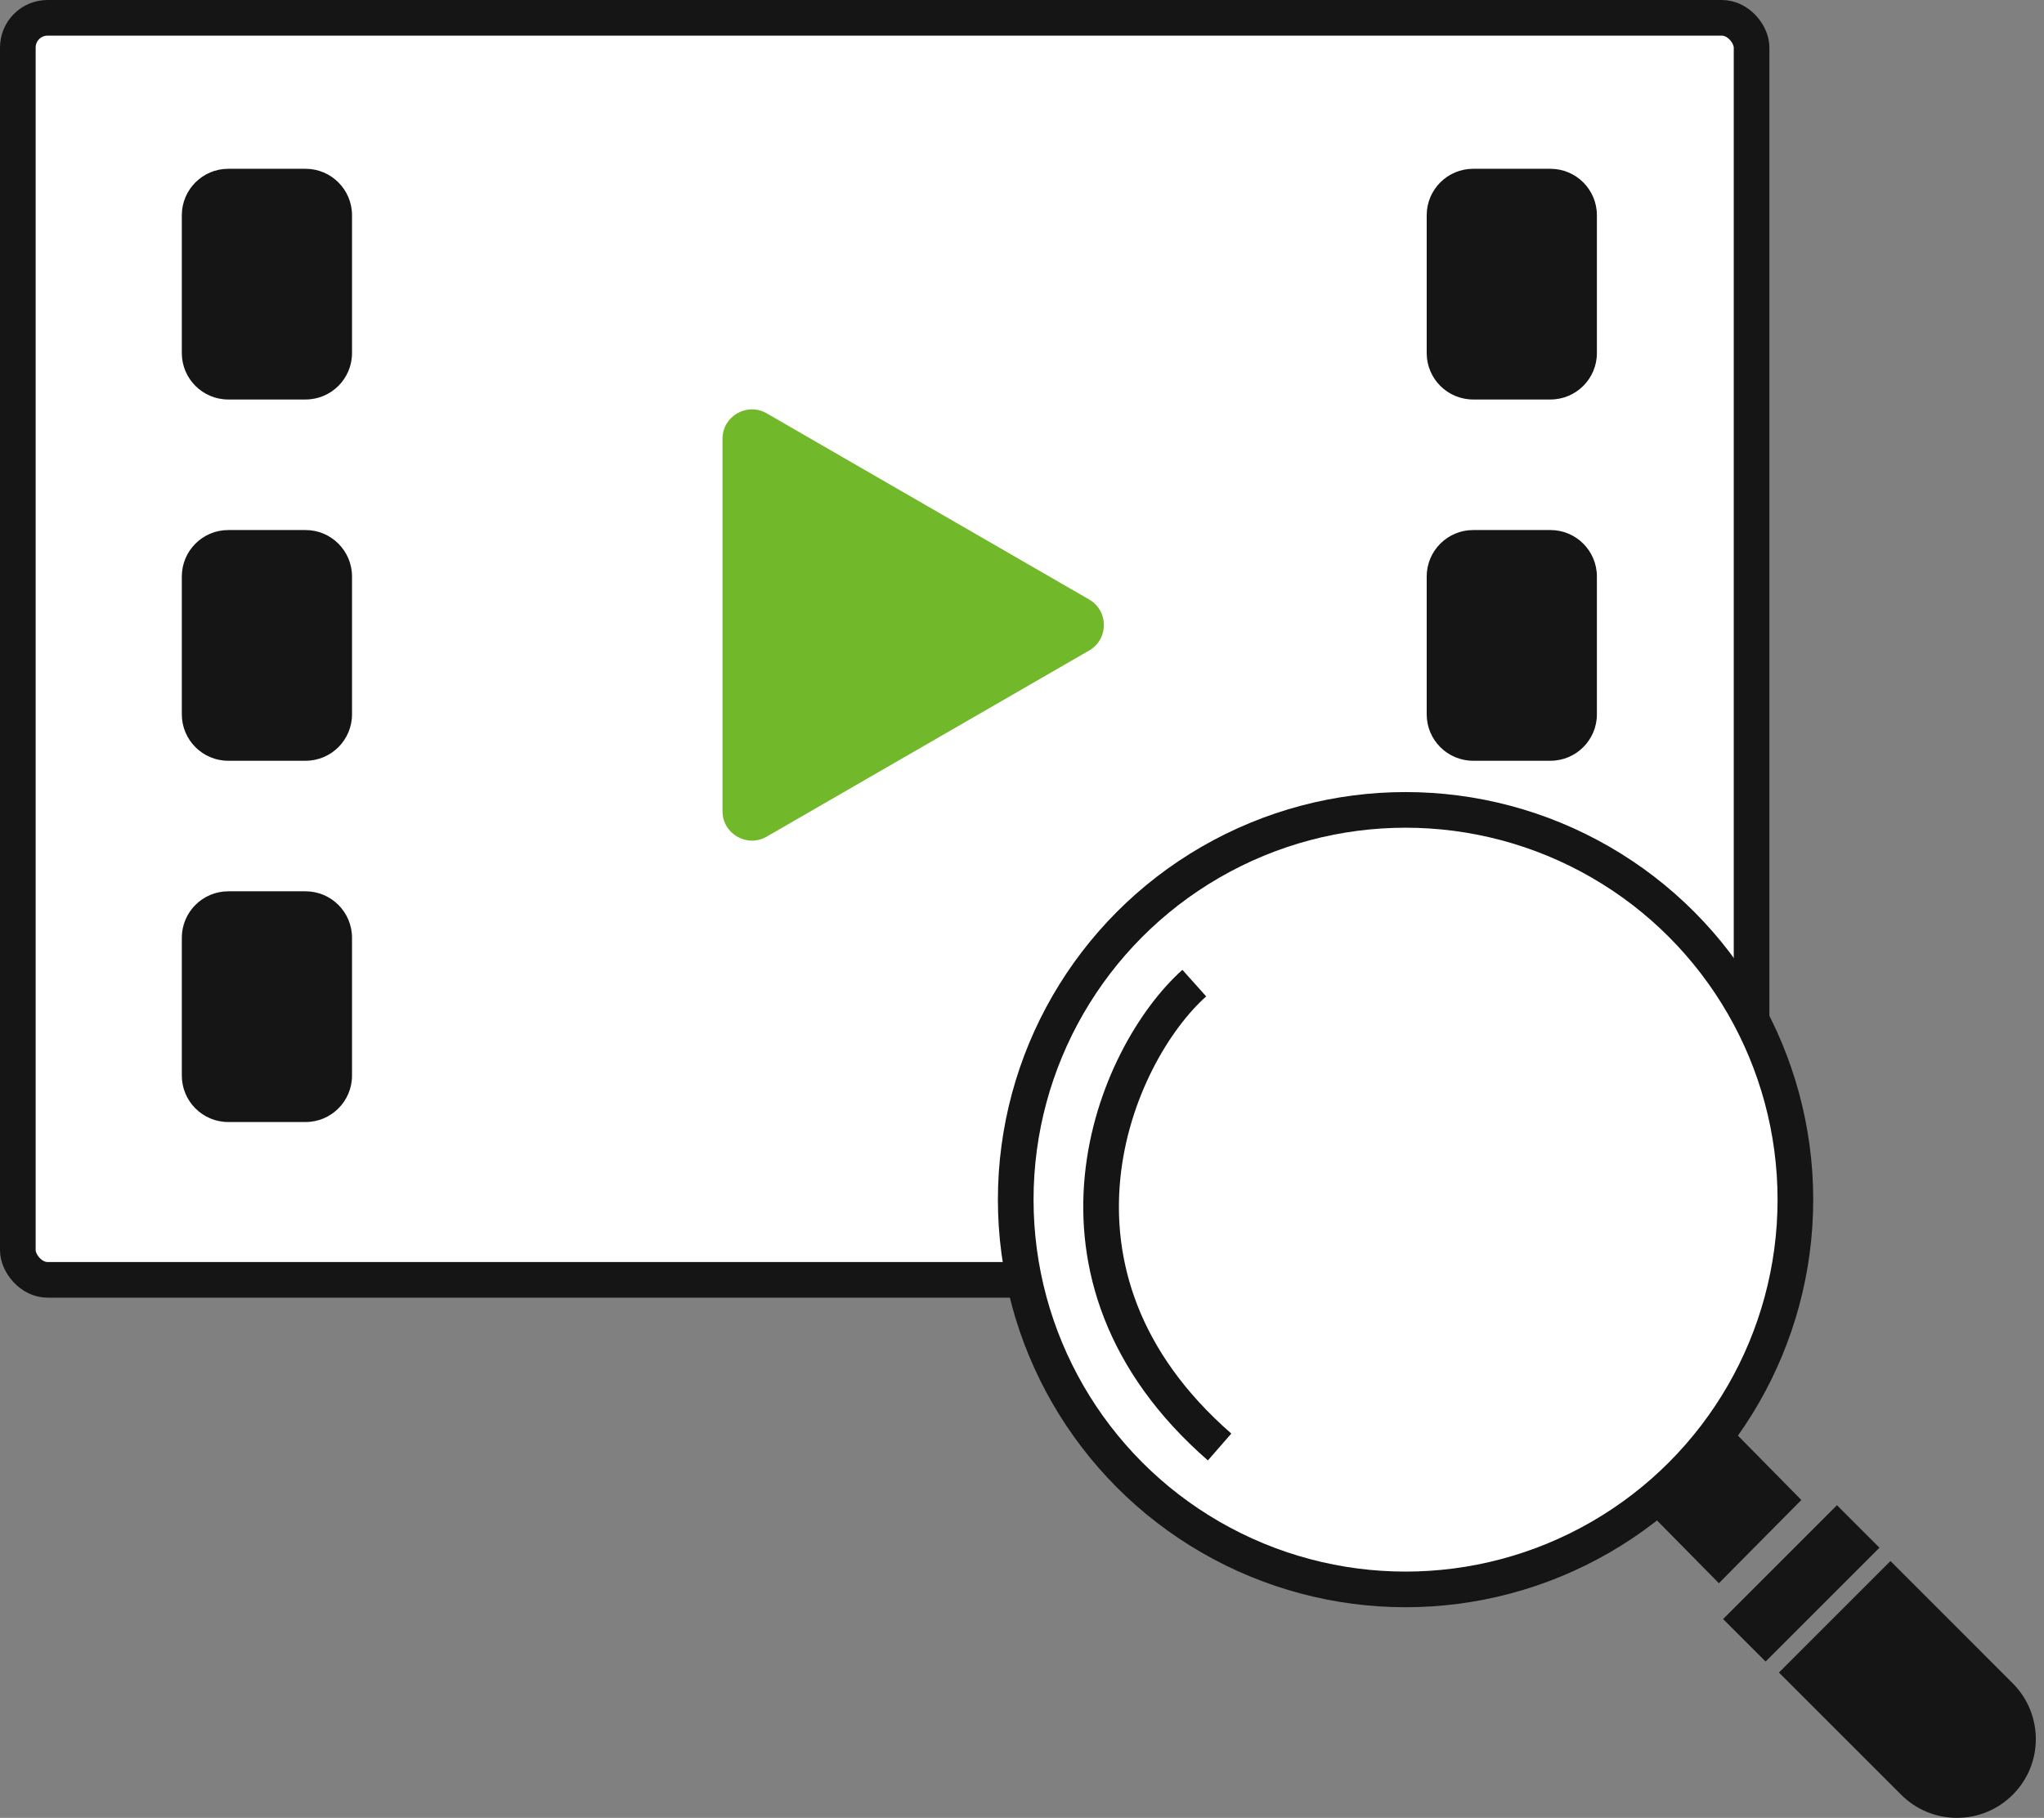 <svg width="172" height="153" viewBox="0 0 172 153" fill="none" xmlns="http://www.w3.org/2000/svg">
<rect x="0" y="0" width="172" height="153" fill="#808080" stroke="none"/>
<rect x="1.5" y="1.5" width="145.893" height="106.218" rx="2.5" fill="white" stroke="#151515" stroke-width="3"/>
<path d="M64.515 70.416L91.651 54.749C93.304 53.795 93.304 51.41 91.651 50.455L64.515 34.788C62.863 33.834 60.797 35.027 60.797 36.936V68.268C60.797 70.177 62.863 71.37 64.515 70.416Z" fill="#71B82B"/>
<path d="M19.204 33.623H25.716C27.87 33.623 29.622 31.871 29.622 29.717V18.113C29.622 15.959 27.87 14.207 25.716 14.207H19.204C17.052 14.207 15.3 15.959 15.3 18.113V29.717C15.3 31.872 17.052 33.623 19.204 33.623Z" fill="#151515"/>
<path d="M19.204 64.029H25.716C27.87 64.029 29.622 62.277 29.622 60.123V48.519C29.622 46.364 27.87 44.611 25.716 44.611H19.204C17.052 44.611 15.3 46.364 15.3 48.519V60.123C15.3 62.277 17.052 64.029 19.204 64.029Z" fill="#151515"/>
<path d="M19.204 94.435H25.716C27.87 94.435 29.622 92.683 29.622 90.529V78.923C29.622 76.769 27.87 75.017 25.716 75.017H19.204C17.052 75.017 15.3 76.769 15.3 78.923V90.529C15.3 92.683 17.052 94.435 19.204 94.435Z" fill="#151515"/>
<path d="M123.96 33.623H130.472C132.625 33.623 134.377 31.871 134.377 29.717V18.113C134.377 15.959 132.625 14.207 130.472 14.207H123.96C121.807 14.207 120.055 15.959 120.055 18.113V29.717C120.055 31.872 121.807 33.623 123.96 33.623Z" fill="#151515"/>
<path d="M123.96 64.029H130.472C132.625 64.029 134.377 62.277 134.377 60.123V48.519C134.377 46.364 132.625 44.611 130.472 44.611H123.96C121.807 44.611 120.055 46.364 120.055 48.519V60.123C120.055 62.277 121.807 64.029 123.96 64.029Z" fill="#151515"/>
<path d="M123.96 94.435H130.472C132.625 94.435 134.377 92.683 134.377 90.529V78.923C134.377 76.769 132.625 75.017 130.472 75.017H123.96C121.807 75.017 120.055 76.769 120.055 78.923V90.529C120.055 92.683 121.807 94.435 123.96 94.435Z" fill="#151515"/>
<path d="M144.379 118.934L151.581 126.246L144.642 133.251L137.003 125.502L144.379 118.934Z" fill="#151515"/>
<circle cx="118.276" cy="100.968" r="32.804" fill="white" stroke="#151515" stroke-width="3"/>
<path d="M100.498 82.743C93.755 88.777 85.946 107.234 102.628 121.786" stroke="#151515" stroke-width="3" stroke-linejoin="round"/>
<path d="M158.135 130.282H158.134L158.154 130.262L154.605 126.713L154.598 126.705L154.577 126.685L144.997 136.266L148.573 139.842L158.114 130.302L158.135 130.282Z" fill="#151515"/>
<path d="M169.361 141.667L159.121 131.426L159.099 131.404L159.079 131.384L149.696 140.768L159.978 151.05C162.571 153.644 166.768 153.656 169.372 151.051C171.966 148.458 171.954 144.26 169.361 141.667Z" fill="#151515"/>
</svg>
